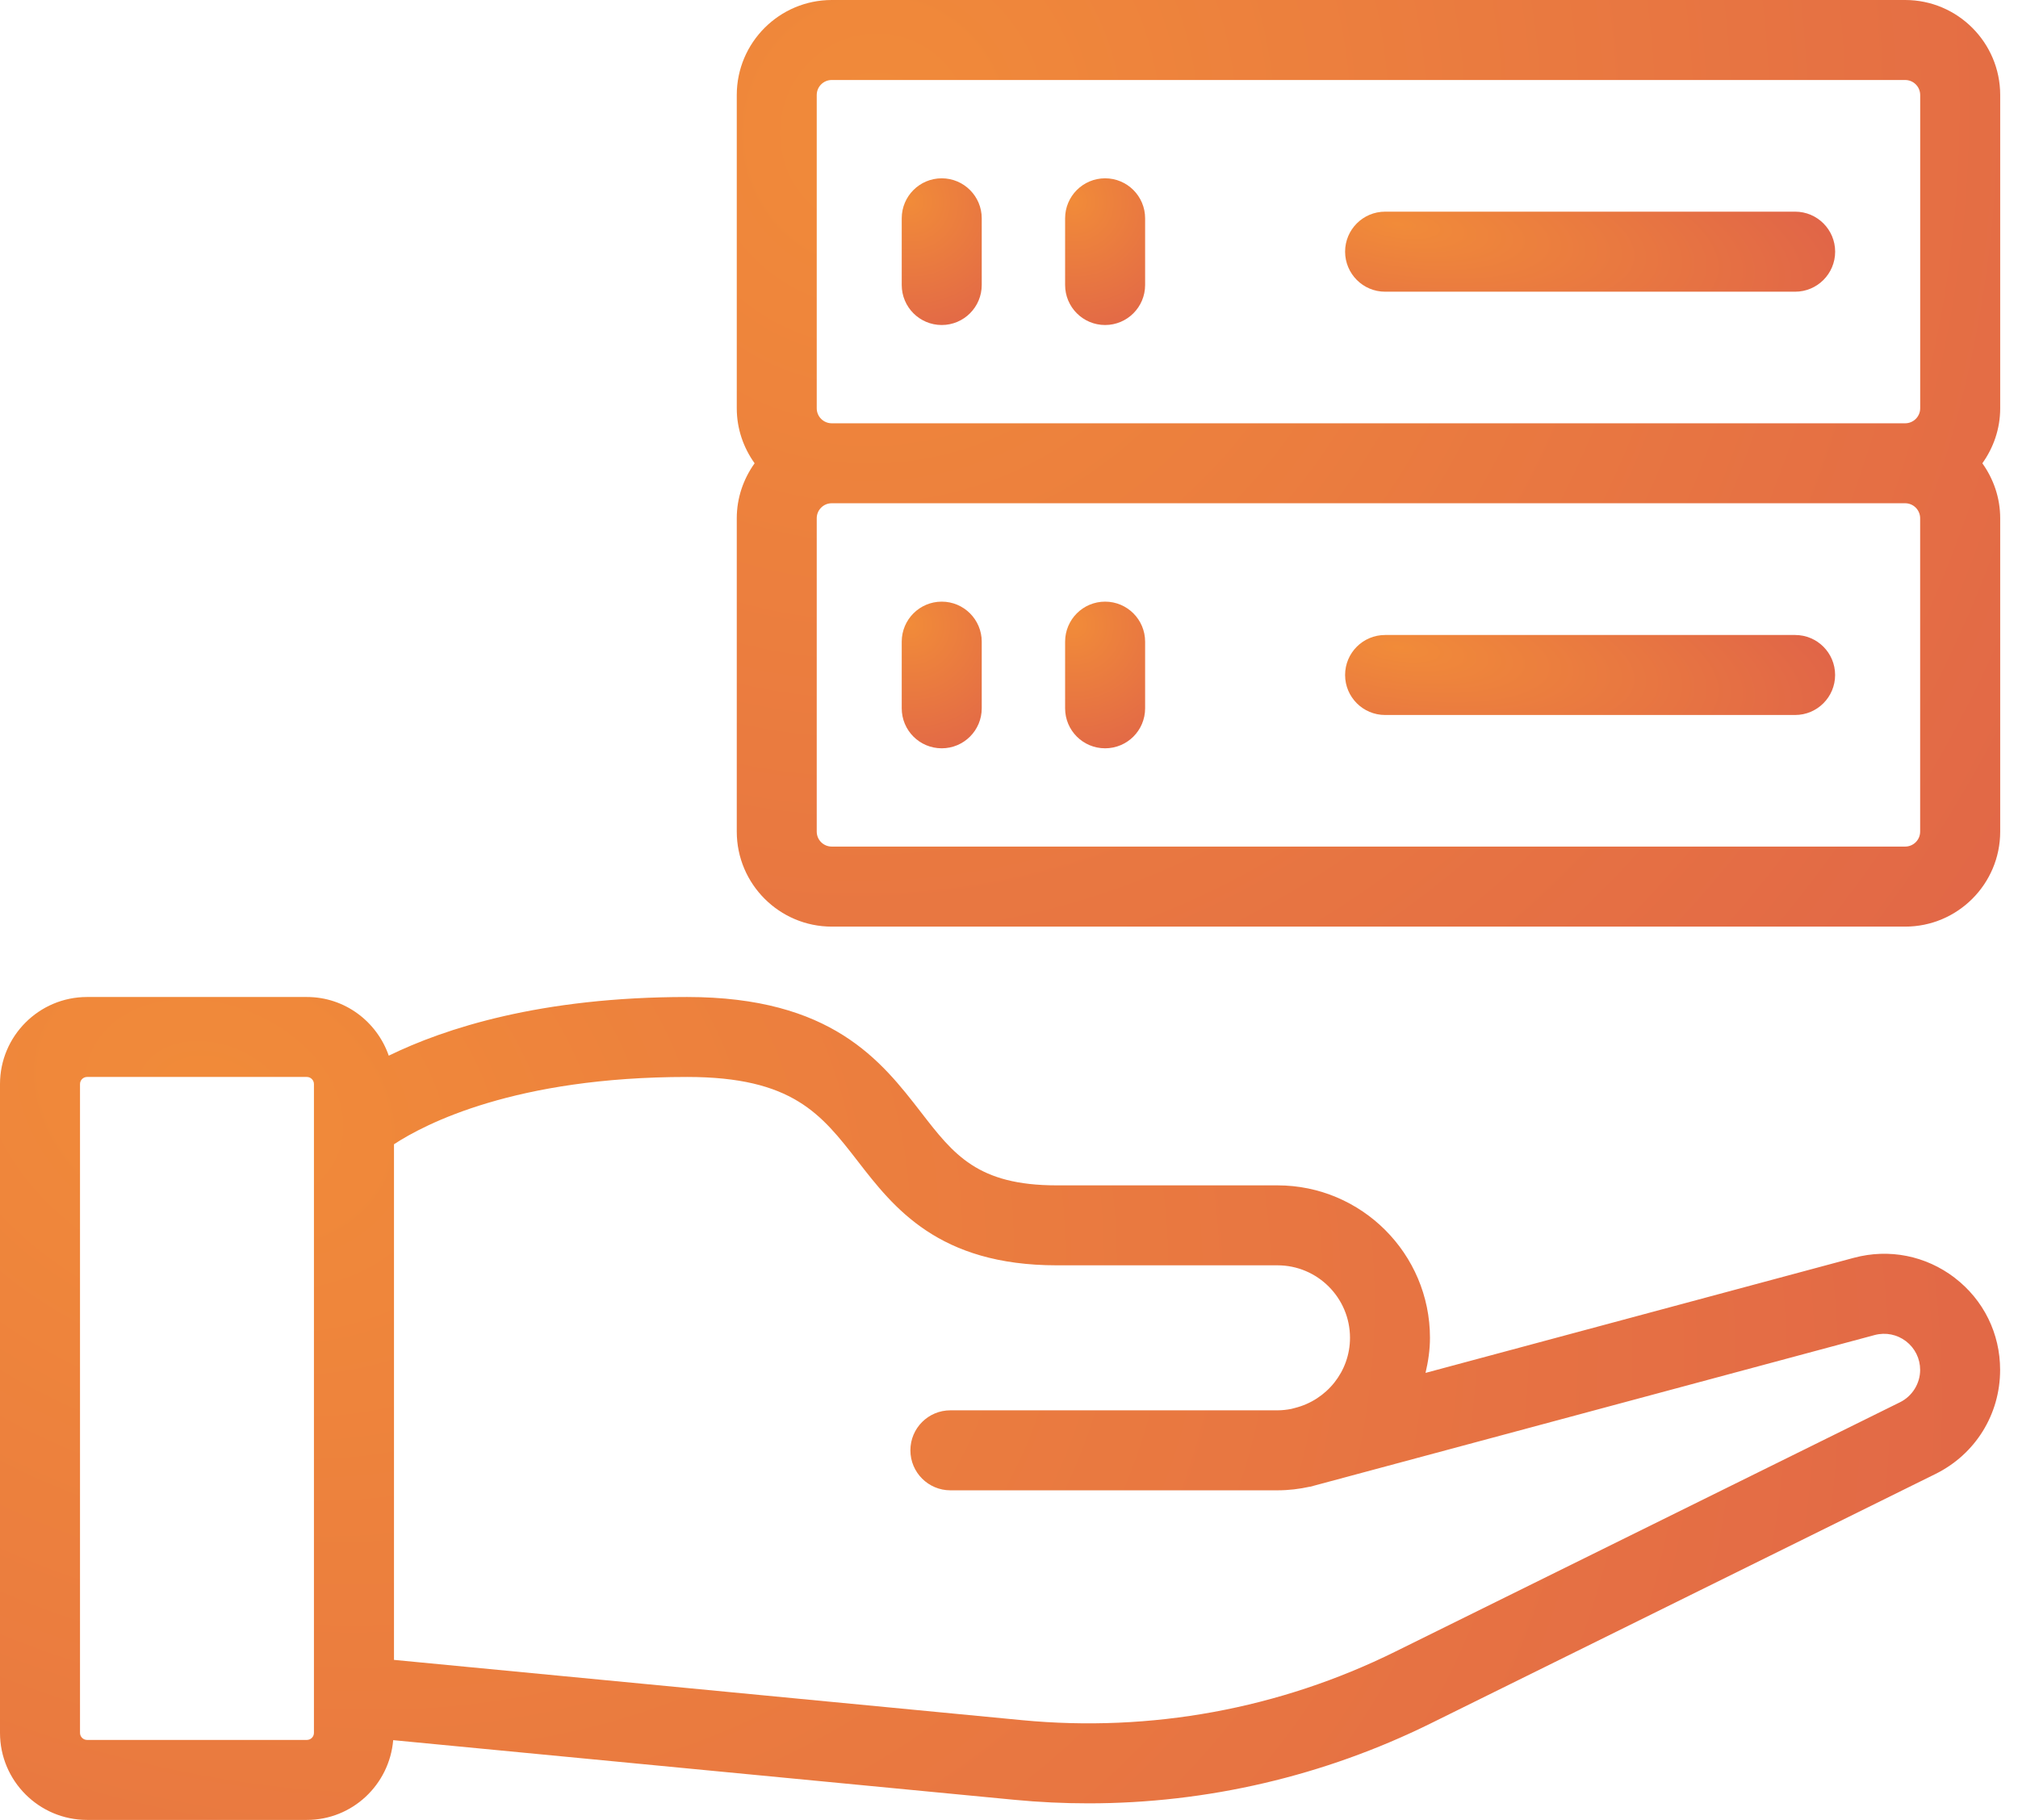 <svg width="51" height="46" viewBox="0 0 51 46" fill="none" xmlns="http://www.w3.org/2000/svg">
<path d="M49.401 32.297C48.67 31.739 47.745 31.553 46.853 31.792L36.027 34.701C36.094 34.415 36.139 34.121 36.139 33.815C36.139 31.689 34.41 29.961 32.285 29.961H26.709C24.705 29.961 24.105 29.186 23.275 28.112C22.27 26.814 21.02 25.2 17.364 25.2C13.662 25.2 11.239 25.993 9.825 26.683C9.526 25.822 8.716 25.2 7.755 25.2H2.2C0.987 25.2 0 26.187 0 27.401V43.8C0 45.013 0.987 46 2.2 46H7.755C8.905 46 9.841 45.11 9.937 43.984L25.641 45.492C26.264 45.552 26.887 45.581 27.51 45.581C30.502 45.581 33.461 44.893 36.159 43.56L48.914 37.256C49.922 36.758 50.548 35.75 50.548 34.626C50.549 33.706 50.131 32.858 49.401 32.298L49.401 32.297ZM7.934 43.799C7.934 43.898 7.855 43.978 7.755 43.978H2.201C2.102 43.978 2.022 43.898 2.022 43.799V27.401C2.022 27.302 2.102 27.221 2.201 27.221H7.755C7.854 27.221 7.934 27.302 7.934 27.401V43.799ZM48.018 35.443L35.263 41.746C32.343 43.192 29.082 43.79 25.835 43.479L9.957 41.955V28.922C10.742 28.408 13.018 27.221 17.365 27.221C20.03 27.221 20.756 28.161 21.677 29.349C22.585 30.522 23.715 31.982 26.709 31.982H32.286C33.296 31.982 34.118 32.804 34.118 33.814C34.118 34.671 33.523 35.388 32.727 35.587L32.636 35.611C32.523 35.633 32.406 35.647 32.286 35.647H24.019C23.46 35.647 23.008 36.099 23.008 36.658C23.008 37.216 23.46 37.669 24.019 37.669H32.286C32.566 37.669 32.837 37.636 33.1 37.578C33.103 37.577 33.107 37.578 33.111 37.578L47.378 33.744C47.66 33.67 47.944 33.73 48.17 33.901C48.397 34.076 48.527 34.34 48.527 34.625C48.527 34.97 48.327 35.291 48.018 35.443L48.018 35.443Z" fill="url(#paint0_radial_2_4805)"/>
<path d="M48.149 0H21.021C19.697 0 18.62 1.077 18.62 2.401V10.32C18.62 10.839 18.79 11.317 19.071 11.71C18.79 12.103 18.62 12.581 18.62 13.1V21.02C18.62 22.344 19.697 23.421 21.021 23.421H48.149C49.473 23.421 50.55 22.344 50.55 21.02V13.1C50.55 12.581 50.38 12.103 50.099 11.71C50.38 11.317 50.55 10.839 50.55 10.32V2.401C50.55 1.077 49.473 0 48.149 0V0ZM20.641 2.401C20.641 2.192 20.811 2.022 21.021 2.022H48.148C48.358 2.022 48.528 2.192 48.528 2.401V10.32C48.528 10.529 48.358 10.699 48.148 10.699H21.021C20.811 10.699 20.641 10.529 20.641 10.32V2.401ZM48.527 21.019C48.527 21.229 48.357 21.398 48.148 21.398H21.02C20.811 21.398 20.641 21.229 20.641 21.019V13.099C20.641 12.89 20.811 12.72 21.02 12.72H48.148C48.357 12.72 48.527 12.89 48.527 13.099V21.019Z" fill="url(#paint1_radial_2_4805)"/>
<path d="M23.8 8.215C24.358 8.215 24.811 7.762 24.811 7.203V5.518C24.811 4.96 24.358 4.507 23.8 4.507C23.241 4.507 22.789 4.96 22.789 5.518L22.789 7.203C22.789 7.762 23.241 8.215 23.8 8.215V8.215Z" fill="url(#paint2_radial_2_4805)"/>
<path d="M27.929 8.215C28.488 8.215 28.94 7.762 28.94 7.203V5.518C28.94 4.96 28.488 4.507 27.929 4.507C27.37 4.507 26.918 4.96 26.918 5.518V7.203C26.918 7.762 27.37 8.215 27.929 8.215Z" fill="url(#paint3_radial_2_4805)"/>
<path d="M35.005 7.373H45.368C45.926 7.373 46.379 6.92 46.379 6.361C46.379 5.803 45.926 5.35 45.368 5.35H35.005C34.447 5.35 33.994 5.803 33.994 6.361C33.995 6.92 34.447 7.373 35.005 7.373Z" fill="url(#paint4_radial_2_4805)"/>
<path d="M23.8 15.207C23.241 15.207 22.789 15.66 22.789 16.219V17.903C22.789 18.462 23.241 18.914 23.8 18.914C24.358 18.914 24.811 18.462 24.811 17.903V16.219C24.811 15.66 24.358 15.207 23.8 15.207Z" fill="url(#paint5_radial_2_4805)"/>
<path d="M27.929 15.207C27.37 15.207 26.918 15.66 26.918 16.219V17.903C26.918 18.462 27.37 18.914 27.929 18.914C28.488 18.914 28.94 18.462 28.94 17.903V16.219C28.94 15.66 28.488 15.207 27.929 15.207Z" fill="url(#paint6_radial_2_4805)"/>
<path d="M45.367 16.05H35.005C34.446 16.05 33.994 16.502 33.994 17.061C33.994 17.619 34.446 18.072 35.005 18.072H45.367C45.926 18.072 46.378 17.619 46.378 17.061C46.378 16.502 45.926 16.05 45.367 16.05Z" fill="url(#paint7_radial_2_4805)"/>
<defs>
<radialGradient id="paint0_radial_2_4805" cx="0" cy="0" r="1" gradientUnits="userSpaceOnUse" gradientTransform="translate(5.552 28.427) rotate(20.962) scale(61.149 45.516)">
<stop stop-color="#F18B39"/>
<stop offset="1" stop-color="#DD5D4B"/>
</radialGradient>
<radialGradient id="paint1_radial_2_4805" cx="0" cy="0" r="1" gradientUnits="userSpaceOnUse" gradientTransform="translate(22.127 3.634) rotate(34.33) scale(43.678 45.322)">
<stop stop-color="#F18B39"/>
<stop offset="1" stop-color="#DD5D4B"/>
</radialGradient>
<radialGradient id="paint2_radial_2_4805" cx="0" cy="0" r="1" gradientUnits="userSpaceOnUse" gradientTransform="translate(23.011 5.083) rotate(59.634) scale(4.519 4.392)">
<stop stop-color="#F18B39"/>
<stop offset="1" stop-color="#DD5D4B"/>
</radialGradient>
<radialGradient id="paint3_radial_2_4805" cx="0" cy="0" r="1" gradientUnits="userSpaceOnUse" gradientTransform="translate(27.14 5.083) rotate(59.634) scale(4.519 4.392)">
<stop stop-color="#F18B39"/>
<stop offset="1" stop-color="#DD5D4B"/>
</radialGradient>
<radialGradient id="paint4_radial_2_4805" cx="0" cy="0" r="1" gradientUnits="userSpaceOnUse" gradientTransform="translate(35.354 5.664) rotate(8.644) scale(14.151 4.685)">
<stop stop-color="#F18B39"/>
<stop offset="1" stop-color="#DD5D4B"/>
</radialGradient>
<radialGradient id="paint5_radial_2_4805" cx="0" cy="0" r="1" gradientUnits="userSpaceOnUse" gradientTransform="translate(23.011 15.783) rotate(59.631) scale(4.518 4.391)">
<stop stop-color="#F18B39"/>
<stop offset="1" stop-color="#DD5D4B"/>
</radialGradient>
<radialGradient id="paint6_radial_2_4805" cx="0" cy="0" r="1" gradientUnits="userSpaceOnUse" gradientTransform="translate(27.14 15.783) rotate(59.63) scale(4.518 4.391)">
<stop stop-color="#F18B39"/>
<stop offset="1" stop-color="#DD5D4B"/>
</radialGradient>
<radialGradient id="paint7_radial_2_4805" cx="0" cy="0" r="1" gradientUnits="userSpaceOnUse" gradientTransform="translate(35.354 16.363) rotate(8.644) scale(14.151 4.685)">
<stop stop-color="#F18B39"/>
<stop offset="1" stop-color="#DD5D4B"/>
</radialGradient>
</defs>
</svg>
